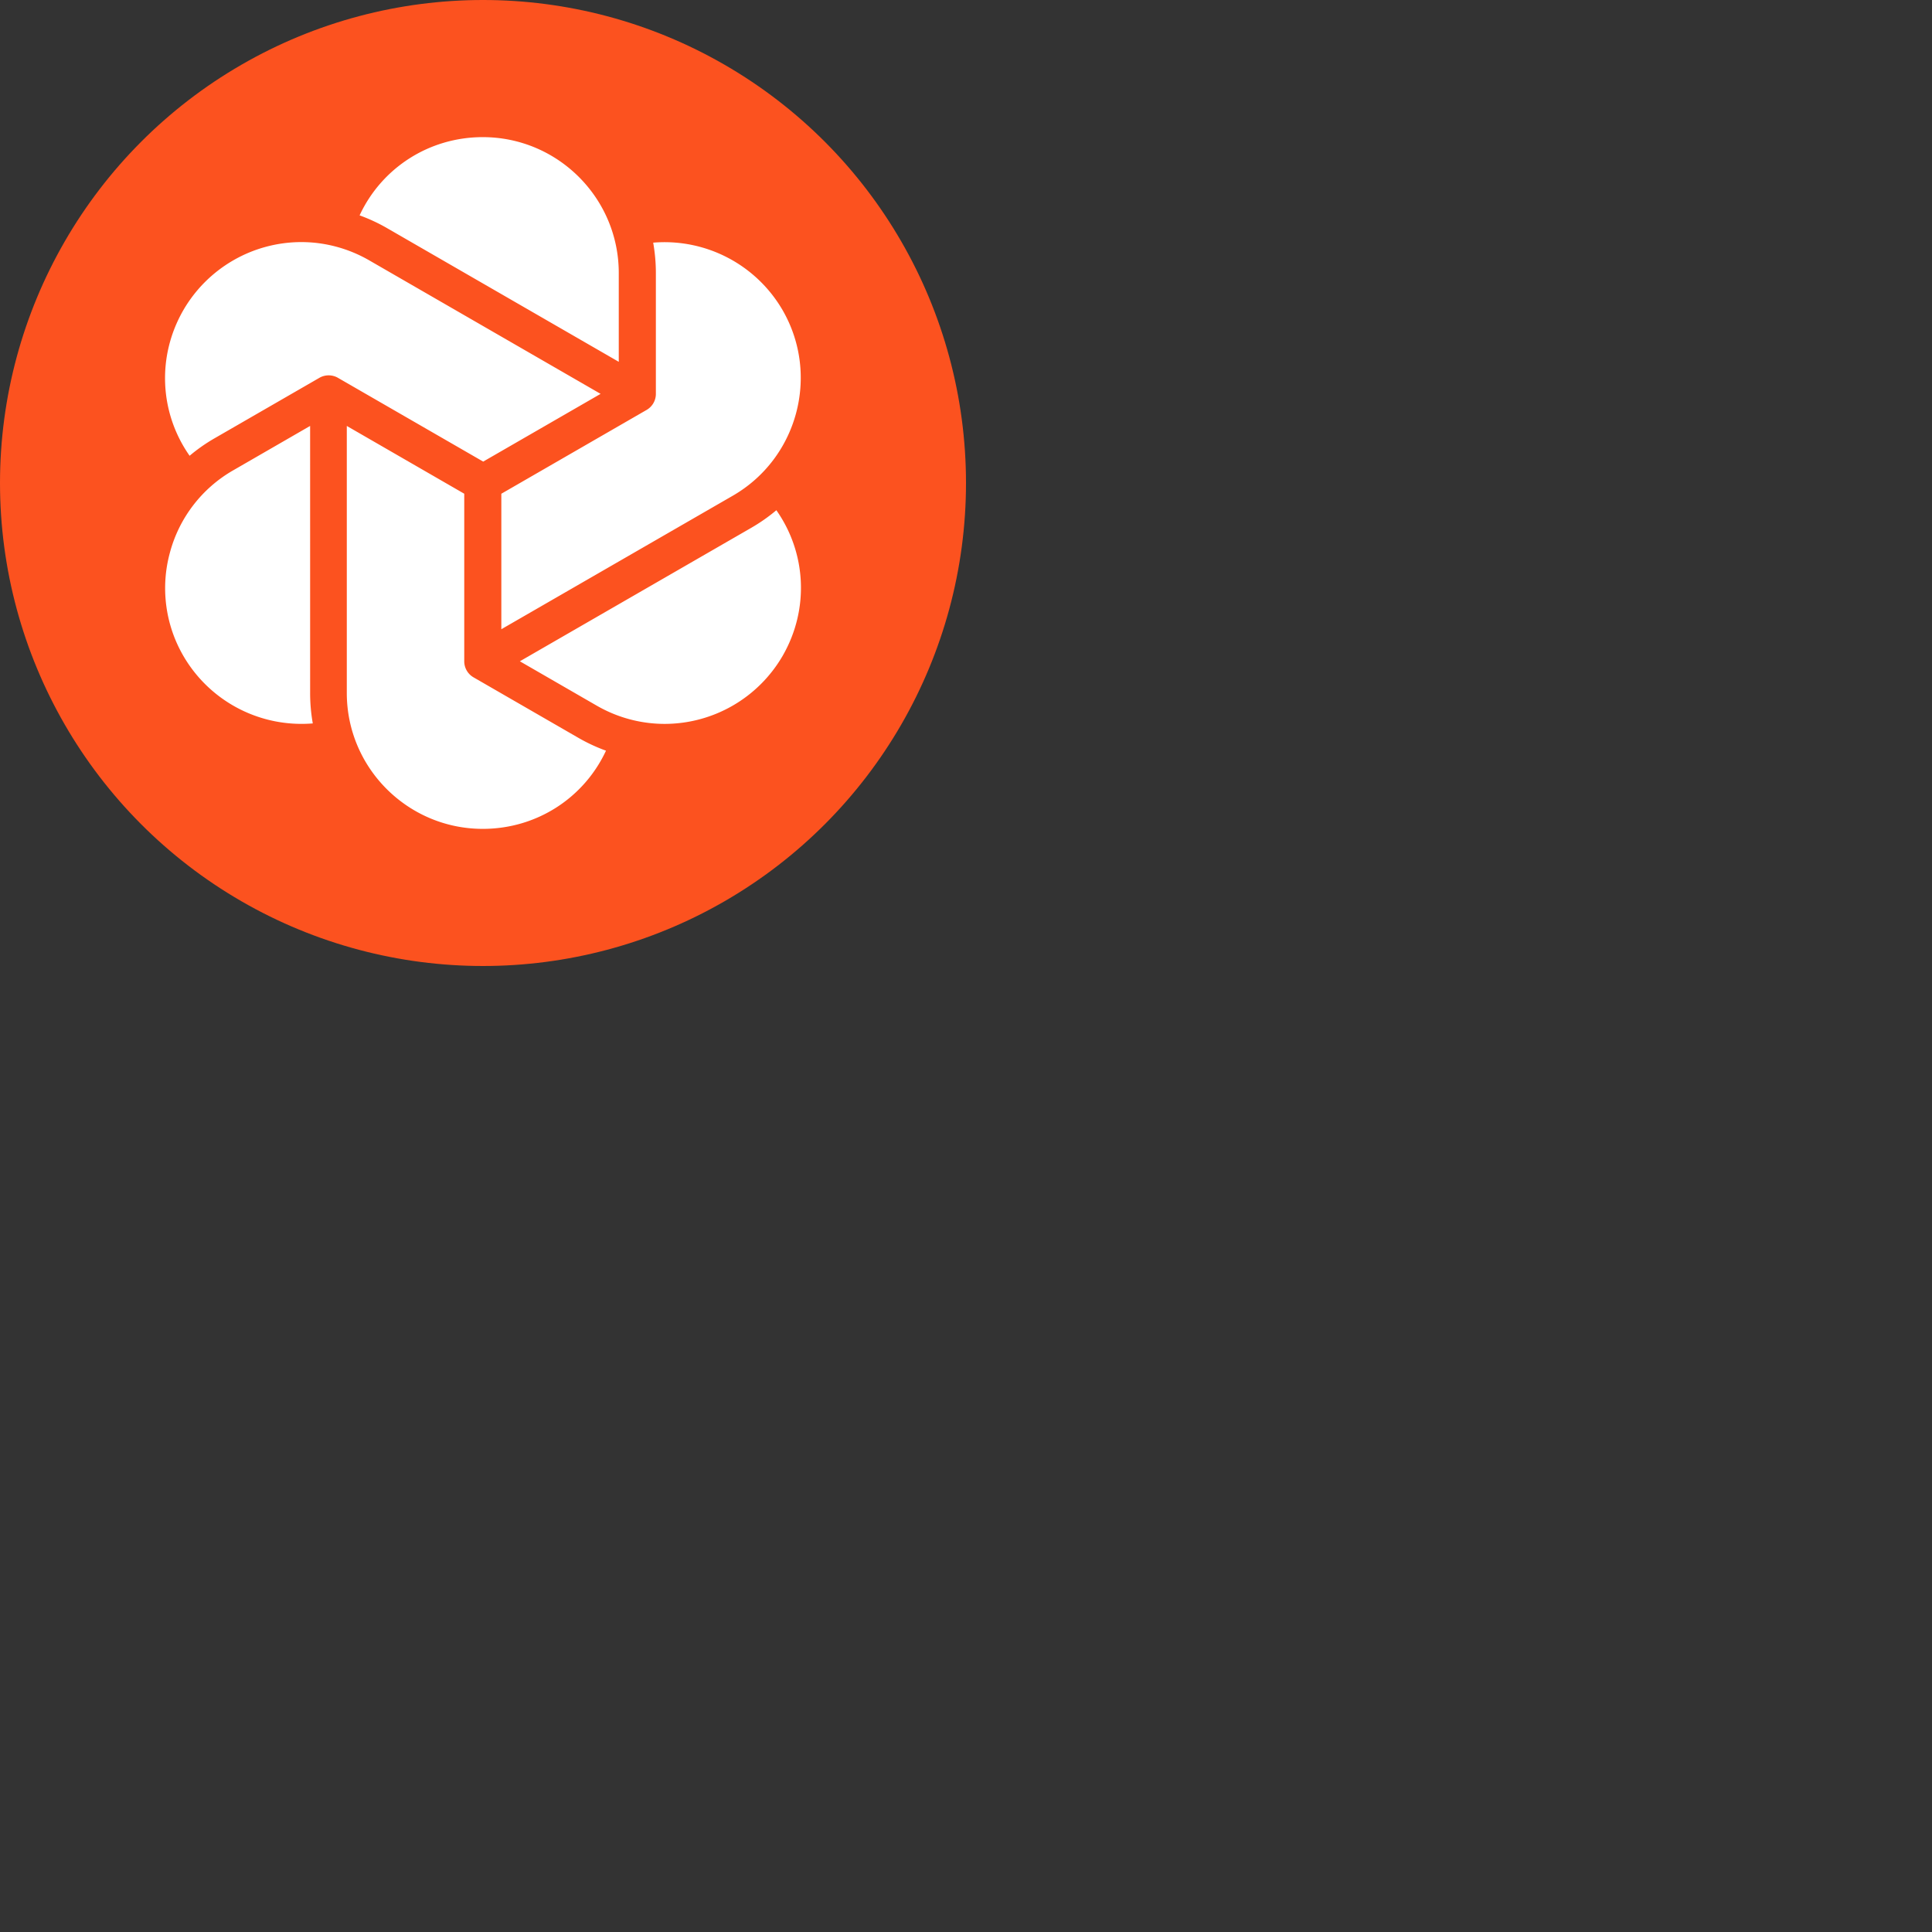 <svg xmlns="http://www.w3.org/2000/svg" version="1.1" viewBox="0 0 512 512" fill="currentColor"><rect x="0" y="0" width="512" height="512" fill="#333333" stroke="none"/><circle cx="128" cy="128" r="128" fill="#FC521F"/><path fill="#FFF" d="m158.16 187.016l-20.39-11.769l61.343-35.383a45.933 45.933 0 0 0 6.63-4.65c7.975 11.353 8.757 26.303 1.65 38.615a36.193 36.193 0 0 1-31.255 18.011a36.013 36.013 0 0 1-17.978-4.827zm-4.913 8.5a45.954 45.954 0 0 0 7.348 3.422c-5.857 12.57-18.42 20.72-32.652 20.72c-19.865 0-36.037-16.153-36.037-36.006V112.88l31.124 17.962v44.41a4.91 4.91 0 0 0 2.457 4.249zm-73.403-3.682a36.175 36.175 0 0 1-31.24-17.999a35.744 35.744 0 0 1-3.593-27.323a35.765 35.765 0 0 1 16.788-21.87l20.385-11.763l.003 70.76a46.1 46.1 0 0 0 .706 8.076c-1.014.08-2.035.12-3.05.12m79.324-87.458l-31.115 17.95l-38.496-22.202a4.925 4.925 0 0 0-4.91 0l-27.76 16.012a45.192 45.192 0 0 0-6.637 4.647c-7.968-11.35-8.747-26.303-1.646-38.615a36.19 36.19 0 0 1 31.252-18.014c6.279 0 12.496 1.674 17.978 4.833zm-31.225-68.035c19.875 0 36.038 16.154 36.038 36.016v23.526l-61.326-35.38a45.726 45.726 0 0 0-7.357-3.429c5.854-12.578 18.423-20.733 32.645-20.733M207.39 82.18c9.93 17.198 4.015 39.263-13.196 49.193l-61.335 35.38v-35.905l38.494-22.21a4.906 4.906 0 0 0 2.46-4.25v-32.03c0-2.704-.245-5.399-.71-8.054A36.18 36.18 0 0 1 207.39 82.18"/></svg>